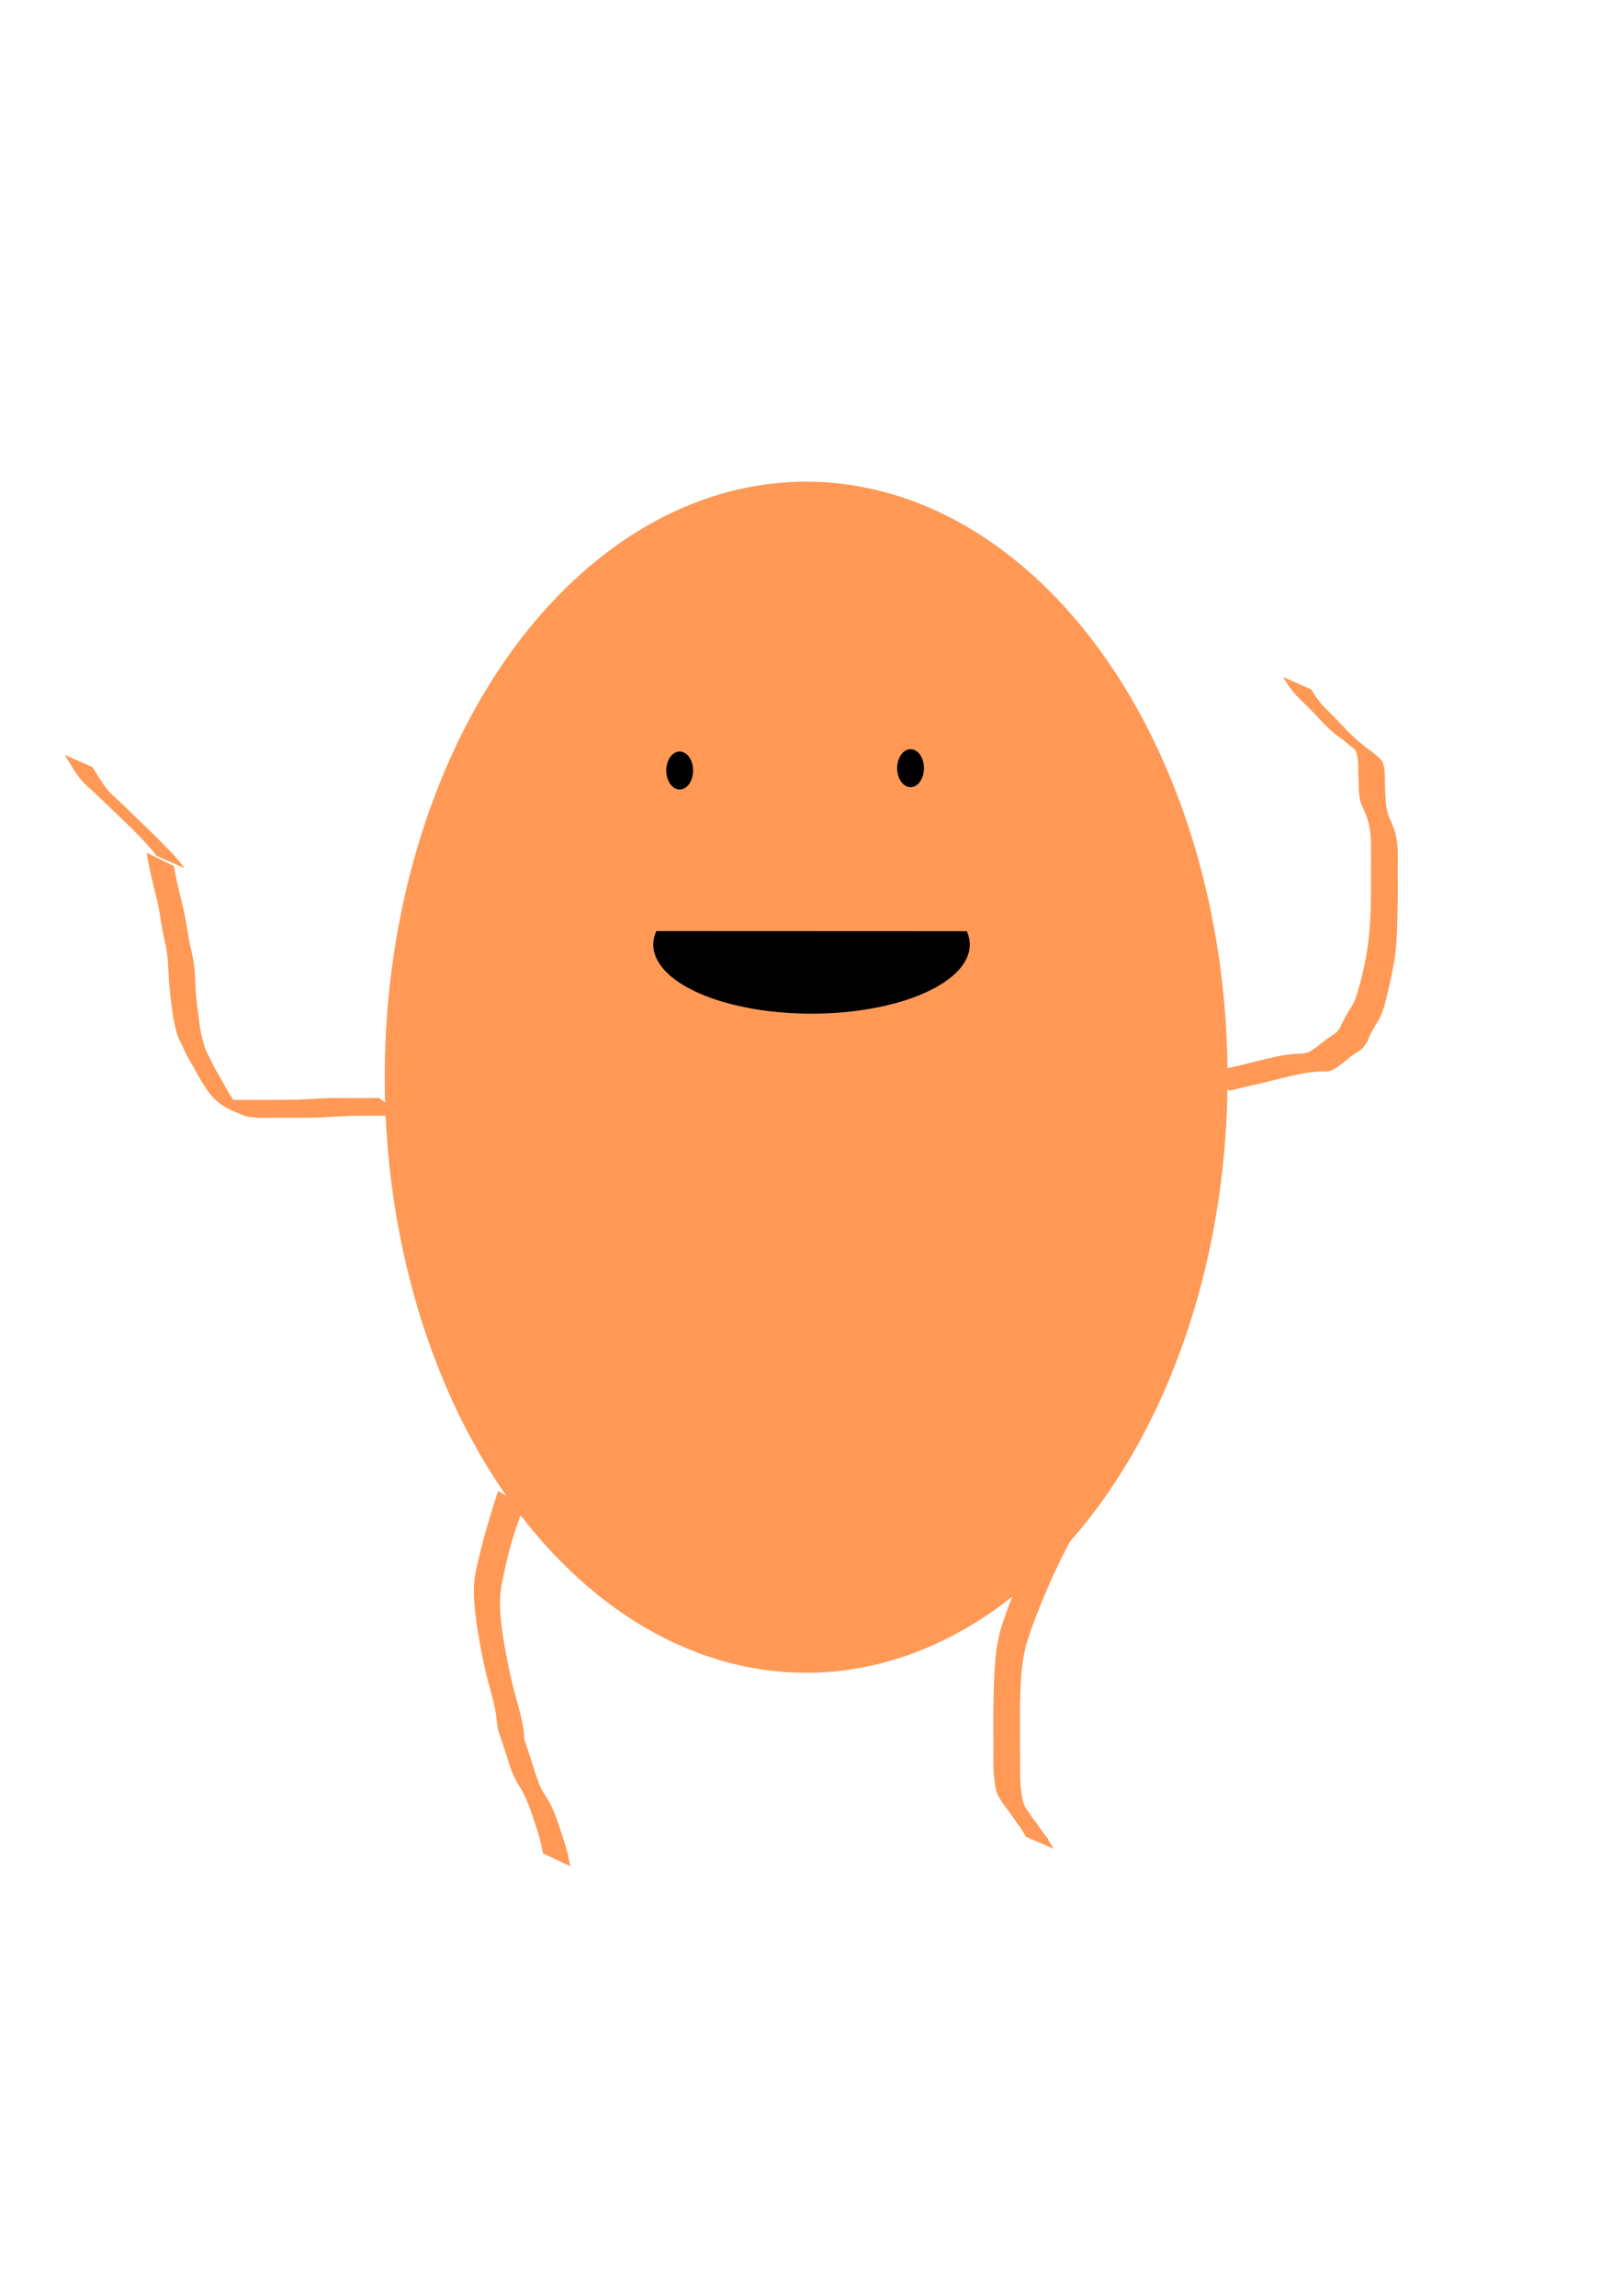 <?xml version="1.0" encoding="UTF-8" standalone="no"?>
<!-- Created with Inkscape (http://www.inkscape.org/) -->

<svg
   width="210mm"
   height="297mm"
   viewBox="0 0 210 297"
   version="1.1"
   id="svg5"
   inkscape:version="1.2.1 (9c6d41e410, 2022-07-14)"
   sodipodi:docname="рисунок.svg"
   xmlns:inkscape="http://www.inkscape.org/namespaces/inkscape"
   xmlns:sodipodi="http://sodipodi.sourceforge.net/DTD/sodipodi-0.dtd"
   xmlns="http://www.w3.org/2000/svg"
   xmlns:svg="http://www.w3.org/2000/svg">
  <sodipodi:namedview
     id="namedview7"
     pagecolor="#ffffff"
     bordercolor="#000000"
     borderopacity="0.25"
     inkscape:showpageshadow="2"
     inkscape:pageopacity="0.0"
     inkscape:pagecheckerboard="0"
     inkscape:deskcolor="#d1d1d1"
     inkscape:document-units="mm"
     showgrid="false"
     inkscape:zoom="1.104894"
     inkscape:cx="352.06996"
     inkscape:cy="560.23472"
     inkscape:window-width="1920"
     inkscape:window-height="1057"
     inkscape:window-x="-8"
     inkscape:window-y="1072"
     inkscape:window-maximized="1"
     inkscape:current-layer="layer1" />
  <defs
     id="defs2" />
  <g
     inkscape:label="Шар 1"
     inkscape:groupmode="layer"
     id="layer1">
    <ellipse
       style="fill:#ff9955;stroke-width:0.265"
       id="path111"
       cx="104.306"
       cy="139.356"
       rx="54.523"
       ry="77.044" />
    <path
       style="fill:#000000;stroke-width:0.07"
       id="path729"
       sodipodi:type="arc"
       sodipodi:cx="87.943481"
       sodipodi:cy="99.677261"
       sodipodi:rx="1.7361202"
       sodipodi:ry="2.4545155"
       sodipodi:start="2.9454444"
       sodipodi:end="2.9432771"
       sodipodi:arc-type="arc"
       d="m 86.241,100.156 a 1.736,2.455 0 0 1 1.364,-2.886 1.736,2.455 0 0 1 2.042,1.926 1.736,2.455 0 0 1 -1.361,2.888 1.736,2.455 0 0 1 -2.043,-1.923"
       sodipodi:open="true" />
    <path
       style="fill:#000000;stroke-width:0.07"
       id="path729-6"
       sodipodi:type="arc"
       sodipodi:cx="117.81673"
       sodipodi:cy="99.37793"
       sodipodi:rx="1.7361202"
       sodipodi:ry="2.4545155"
       sodipodi:start="2.9454444"
       sodipodi:end="2.9432771"
       sodipodi:arc-type="arc"
       d="m 116.114,99.856 a 1.736,2.455 0 0 1 1.364,-2.886 1.736,2.455 0 0 1 2.042,1.926 1.736,2.455 0 0 1 -1.361,2.888 1.736,2.455 0 0 1 -2.043,-1.923"
       sodipodi:open="true" />
    <path
       style="fill:#ff9955;stroke-width:0.265"
       id="path856"
       d="m 64.445,192.891 c -1.067,3.258 -2.043,6.545 -2.77,9.896 -0.65,2.579 -0.291,5.198 0.076,7.786 0.312,2.036 0.704,4.056 1.173,6.061 0.387,1.535 0.853,3.046 1.163,4.599 0.178,0.933 0.173,1.878 0.435,2.793 0.4,1.241 0.854,2.462 1.218,3.715 0.325,1.104 0.755,2.153 1.342,3.142 0.561,0.842 0.992,1.752 1.35,2.695 0.333,0.912 0.651,1.829 0.943,2.755 0.303,0.875 0.539,1.772 0.738,2.676 0.09,0.507 0.037,0.255 0.162,0.757 0,0 3.565,1.689 3.565,1.689 v 0 c -0.161,-0.463 -0.098,-0.219 -0.182,-0.731 -0.184,-0.919 -0.429,-1.833 -0.737,-2.718 -0.288,-0.929 -0.589,-1.854 -0.919,-2.769 -0.358,-0.963 -0.763,-1.912 -1.338,-2.769 -0.107,-0.173 -0.466,-0.744 -0.563,-0.932 -0.351,-0.678 -0.557,-1.421 -0.842,-2.126 -0.361,-1.245 -0.783,-2.468 -1.175,-3.703 -0.051,-0.149 -0.224,-0.638 -0.25,-0.794 -0.024,-0.145 -0.014,-0.293 -0.026,-0.44 -0.04,-0.516 -0.115,-1.028 -0.209,-1.537 -0.311,-1.565 -0.778,-3.089 -1.192,-4.628 -0.476,-2.005 -0.901,-4.019 -1.235,-6.054 -0.382,-2.55 -0.741,-5.131 -0.172,-7.687 0.656,-3.322 1.501,-6.633 2.876,-9.737 0,0 -3.429,-1.938 -3.429,-1.938 z" />
    <path
       style="fill:#ff9955;stroke-width:0.265"
       id="path858"
       d="m 139.362,190.846 c -1.373,1.925 -2.633,3.924 -3.821,5.967 -1.266,2.296 -2.41,4.653 -3.453,7.058 -0.969,2.249 -1.867,4.535 -2.606,6.871 -0.701,2.486 -0.799,5.087 -0.89,7.654 -0.062,1.925 -0.074,3.85 -0.059,5.776 0.031,1.675 -0.029,3.351 0.023,5.025 0.111,0.941 0.153,1.913 0.456,2.816 0.394,0.84 0.968,1.585 1.525,2.323 0.417,0.533 0.761,1.117 1.164,1.66 0.364,0.437 0.63,0.941 0.928,1.423 0.051,0.073 0.102,0.146 0.153,0.219 0,0 3.644,1.553 3.644,1.553 v 0 c -0.059,-0.062 -0.119,-0.124 -0.178,-0.186 -0.192,-0.271 -0.368,-0.556 -0.531,-0.845 -0.047,-0.084 -0.166,-0.358 -0.23,-0.444 -0.041,-0.055 -0.098,-0.096 -0.147,-0.143 -0.393,-0.564 -0.814,-1.11 -1.192,-1.686 -0.557,-0.707 -1.095,-1.442 -1.555,-2.215 -0.389,-0.849 -0.398,-1.811 -0.557,-2.72 -0.089,-1.673 -0.034,-3.351 -0.058,-5.026 0.003,-1.929 -0.032,-3.859 0.004,-5.788 0.074,-2.535 0.166,-5.099 0.849,-7.558 0.719,-2.329 1.633,-4.593 2.582,-6.837 1.045,-2.387 2.133,-4.756 3.418,-7.026 1.189,-2.023 2.396,-4.048 3.916,-5.845 0,0 -3.387,-2.024 -3.387,-2.024 z" />
    <path
       style="fill:#ff9955;stroke-width:0.265"
       id="path862"
       d="m 49.038,142.041 c -1.593,0.033 -3.188,0.024 -4.781,0.016 -1.338,-0.049 -2.671,0.039 -4.005,0.115 -1.008,0.061 -2.018,0.092 -3.028,0.103 -0.909,0.008 -1.818,0.015 -2.728,0.013 -0.998,-10e-4 -1.997,-0.003 -2.995,-0.004 -1.061,0.045 -2.012,0.034 -3.008,-0.366 -1.586,-0.956 1.196,0.727 2.605,1.433 0.145,0.072 -0.239,-0.219 -0.346,-0.34 -0.388,-0.442 -0.707,-0.952 -1.027,-1.443 -0.534,-0.813 -0.951,-1.691 -1.438,-2.531 -0.481,-0.77 -0.878,-1.586 -1.262,-2.408 -0.509,-0.908 -0.786,-1.884 -0.995,-2.895 -0.18,-0.807 -0.24,-1.632 -0.365,-2.448 -0.172,-1.177 -0.3,-2.357 -0.374,-3.544 -0.026,-1.097 -0.071,-2.183 -0.239,-3.268 -0.127,-0.909 -0.387,-1.79 -0.559,-2.69 -0.212,-1.192 -0.392,-2.389 -0.623,-3.578 -0.177,-0.833 -0.409,-1.653 -0.593,-2.485 -0.19,-0.782 -0.349,-1.572 -0.524,-2.358 -0.104,-0.436 -0.179,-0.878 -0.249,-1.32 0,0 -3.534,-1.733 -3.534,-1.733 v 0 c 0.068,0.45 0.136,0.901 0.242,1.345 0.171,0.784 0.314,1.573 0.514,2.35 0.174,0.838 0.413,1.66 0.617,2.492 0.25,1.182 0.446,2.372 0.622,3.567 0.151,0.904 0.401,1.784 0.562,2.686 0.186,1.075 0.253,2.151 0.273,3.242 0.077,1.189 0.185,2.374 0.327,3.557 0.117,0.827 0.207,1.657 0.367,2.477 0.224,1.029 0.418,2.054 0.962,2.977 0.382,0.829 0.746,1.668 1.236,2.441 0.517,0.831 0.916,1.728 1.454,2.548 1.445,2.363 2.2,3.04 5.45,4.342 1.011,0.288 2.038,0.287 3.084,0.262 0.996,-2.7e-4 1.993,-8e-4 2.989,-0.001 0.917,-0.002 1.834,0.013 2.751,-0.006 1.001,-0.029 2.001,-0.074 2.999,-0.143 1.328,-0.079 2.655,-0.118 3.985,-0.102 1.609,-0.008 3.217,-0.016 4.826,0.016 0,0 -3.191,-2.319 -3.191,-2.319 z" />
    <path
       style="fill:#ff9955;stroke-width:0.265"
       id="path864"
       d="m 159.115,141.085 c 1.518,-0.362 3.038,-0.727 4.563,-1.064 1.575,-0.407 3.154,-0.808 4.751,-1.123 0.972,-0.194 1.961,-0.265 2.951,-0.289 0.577,0.044 1.039,-0.149 1.5,-0.468 0.691,-0.434 1.291,-0.986 1.932,-1.486 0.489,-0.399 1.086,-0.64 1.526,-1.1 0.169,-0.177 0.295,-0.369 0.435,-0.568 0.053,-0.093 0.111,-0.183 0.16,-0.278 0.165,-0.323 0.097,-0.262 0.256,-0.622 0.233,-0.528 0.53,-1.025 0.824,-1.521 0.723,-1.096 1.057,-2.127 1.362,-3.382 0.389,-1.664 0.769,-3.329 1.055,-5.015 0.236,-1.46 0.298,-2.941 0.353,-4.417 0.047,-1.527 0.068,-3.055 0.082,-4.582 -0.006,-1.425 -0.015,-2.85 -0.004,-4.275 0.034,-0.928 -0.044,-1.852 -0.237,-2.759 -0.139,-0.732 -0.442,-1.413 -0.727,-2.096 -0.585,-1.06 -0.593,-2.275 -0.659,-3.454 -0.096,-1.255 0.057,-2.547 -0.252,-3.778 -0.265,-0.694 -0.938,-1.103 -1.488,-1.561 -1.107,-0.779 -2.122,-1.647 -3.071,-2.612 -1.031,-1.082 -2.067,-2.157 -3.126,-3.212 -0.59,-0.598 -1.065,-1.291 -1.503,-2.003 -0.053,-0.081 -0.106,-0.163 -0.159,-0.244 0,0 -3.621,-1.593 -3.621,-1.593 v 0 c 0.053,0.084 0.105,0.168 0.158,0.252 0.402,0.56 -0.042,-0.082 0.338,0.546 0.334,0.553 0.77,1.047 1.173,1.548 1.075,1.051 2.131,2.119 3.16,3.215 0.917,0.976 1.874,1.9 3.006,2.626 0.302,0.266 0.609,0.52 0.925,0.77 0.158,0.125 0.334,0.229 0.474,0.374 0.061,0.064 0.104,0.143 0.156,0.214 0.481,1.105 0.264,2.548 0.382,3.722 0.05,1.183 -0.054,2.461 0.51,3.541 0.307,0.657 0.608,1.329 0.776,2.036 0.216,0.88 0.313,1.789 0.306,2.695 0.012,1.424 0.007,2.847 -7.9e-4,4.271 0.006,1.529 0.01,3.059 -0.04,4.588 -0.058,1.459 -0.152,2.915 -0.361,4.362 -0.234,1.682 -0.584,3.342 -1.033,4.981 -0.329,1.168 -0.601,2.261 -1.307,3.284 -0.471,0.768 -0.908,1.548 -1.271,2.371 -0.118,0.168 -0.235,0.349 -0.381,0.497 -0.435,0.442 -1.027,0.685 -1.495,1.088 -0.635,0.497 -1.255,1.014 -1.947,1.432 -0.428,0.249 -0.872,0.319 -1.369,0.304 -0.989,0.052 -1.976,0.155 -2.944,0.373 -1.589,0.344 -3.166,0.74 -4.743,1.137 -1.542,0.351 -3.081,0.711 -4.626,1.048 0,0 3.249,2.225 3.249,2.225 z" />
    <path
       style="fill:#ff9955;stroke-width:0.265"
       id="path866"
       d="m 23.875,112.309 c -1.139,-1.535 -2.516,-2.891 -3.87,-4.237 -1.294,-1.245 -2.576,-2.502 -3.87,-3.747 -0.721,-0.739 -1.554,-1.367 -2.222,-2.156 -0.512,-0.625 -0.939,-1.31 -1.366,-1.993 -0.405,-0.63 -0.208,-0.316 -0.592,-0.94 0,0 -3.584,-1.586 -3.584,-1.586 v 0 c 0.38,0.632 0.185,0.318 0.585,0.943 0.431,0.684 0.813,1.401 1.335,2.022 0.618,0.867 1.501,1.476 2.245,2.229 1.318,1.249 2.612,2.522 3.935,3.767 1.327,1.305 2.655,2.638 3.794,4.11 0,0 3.61,1.589 3.61,1.589 z" />
    <path
       style="fill:#000000;stroke-width:0.19"
       id="path868"
       sodipodi:type="arc"
       sodipodi:cx="-105.00535"
       sodipodi:cy="-122.20729"
       sodipodi:rx="20.474249"
       sodipodi:ry="8.927537"
       sodipodi:start="2.9454444"
       sodipodi:end="0.19803621"
       sodipodi:open="true"
       sodipodi:arc-type="arc"
       d="m -125.087,-120.467 a 20.474,8.928 0 0 1 8.719,-9.166 20.474,8.928 0 0 1 22.758,0.009 20.474,8.928 0 0 1 8.679,9.174"
       transform="scale(-1)" />
  </g>
</svg>
